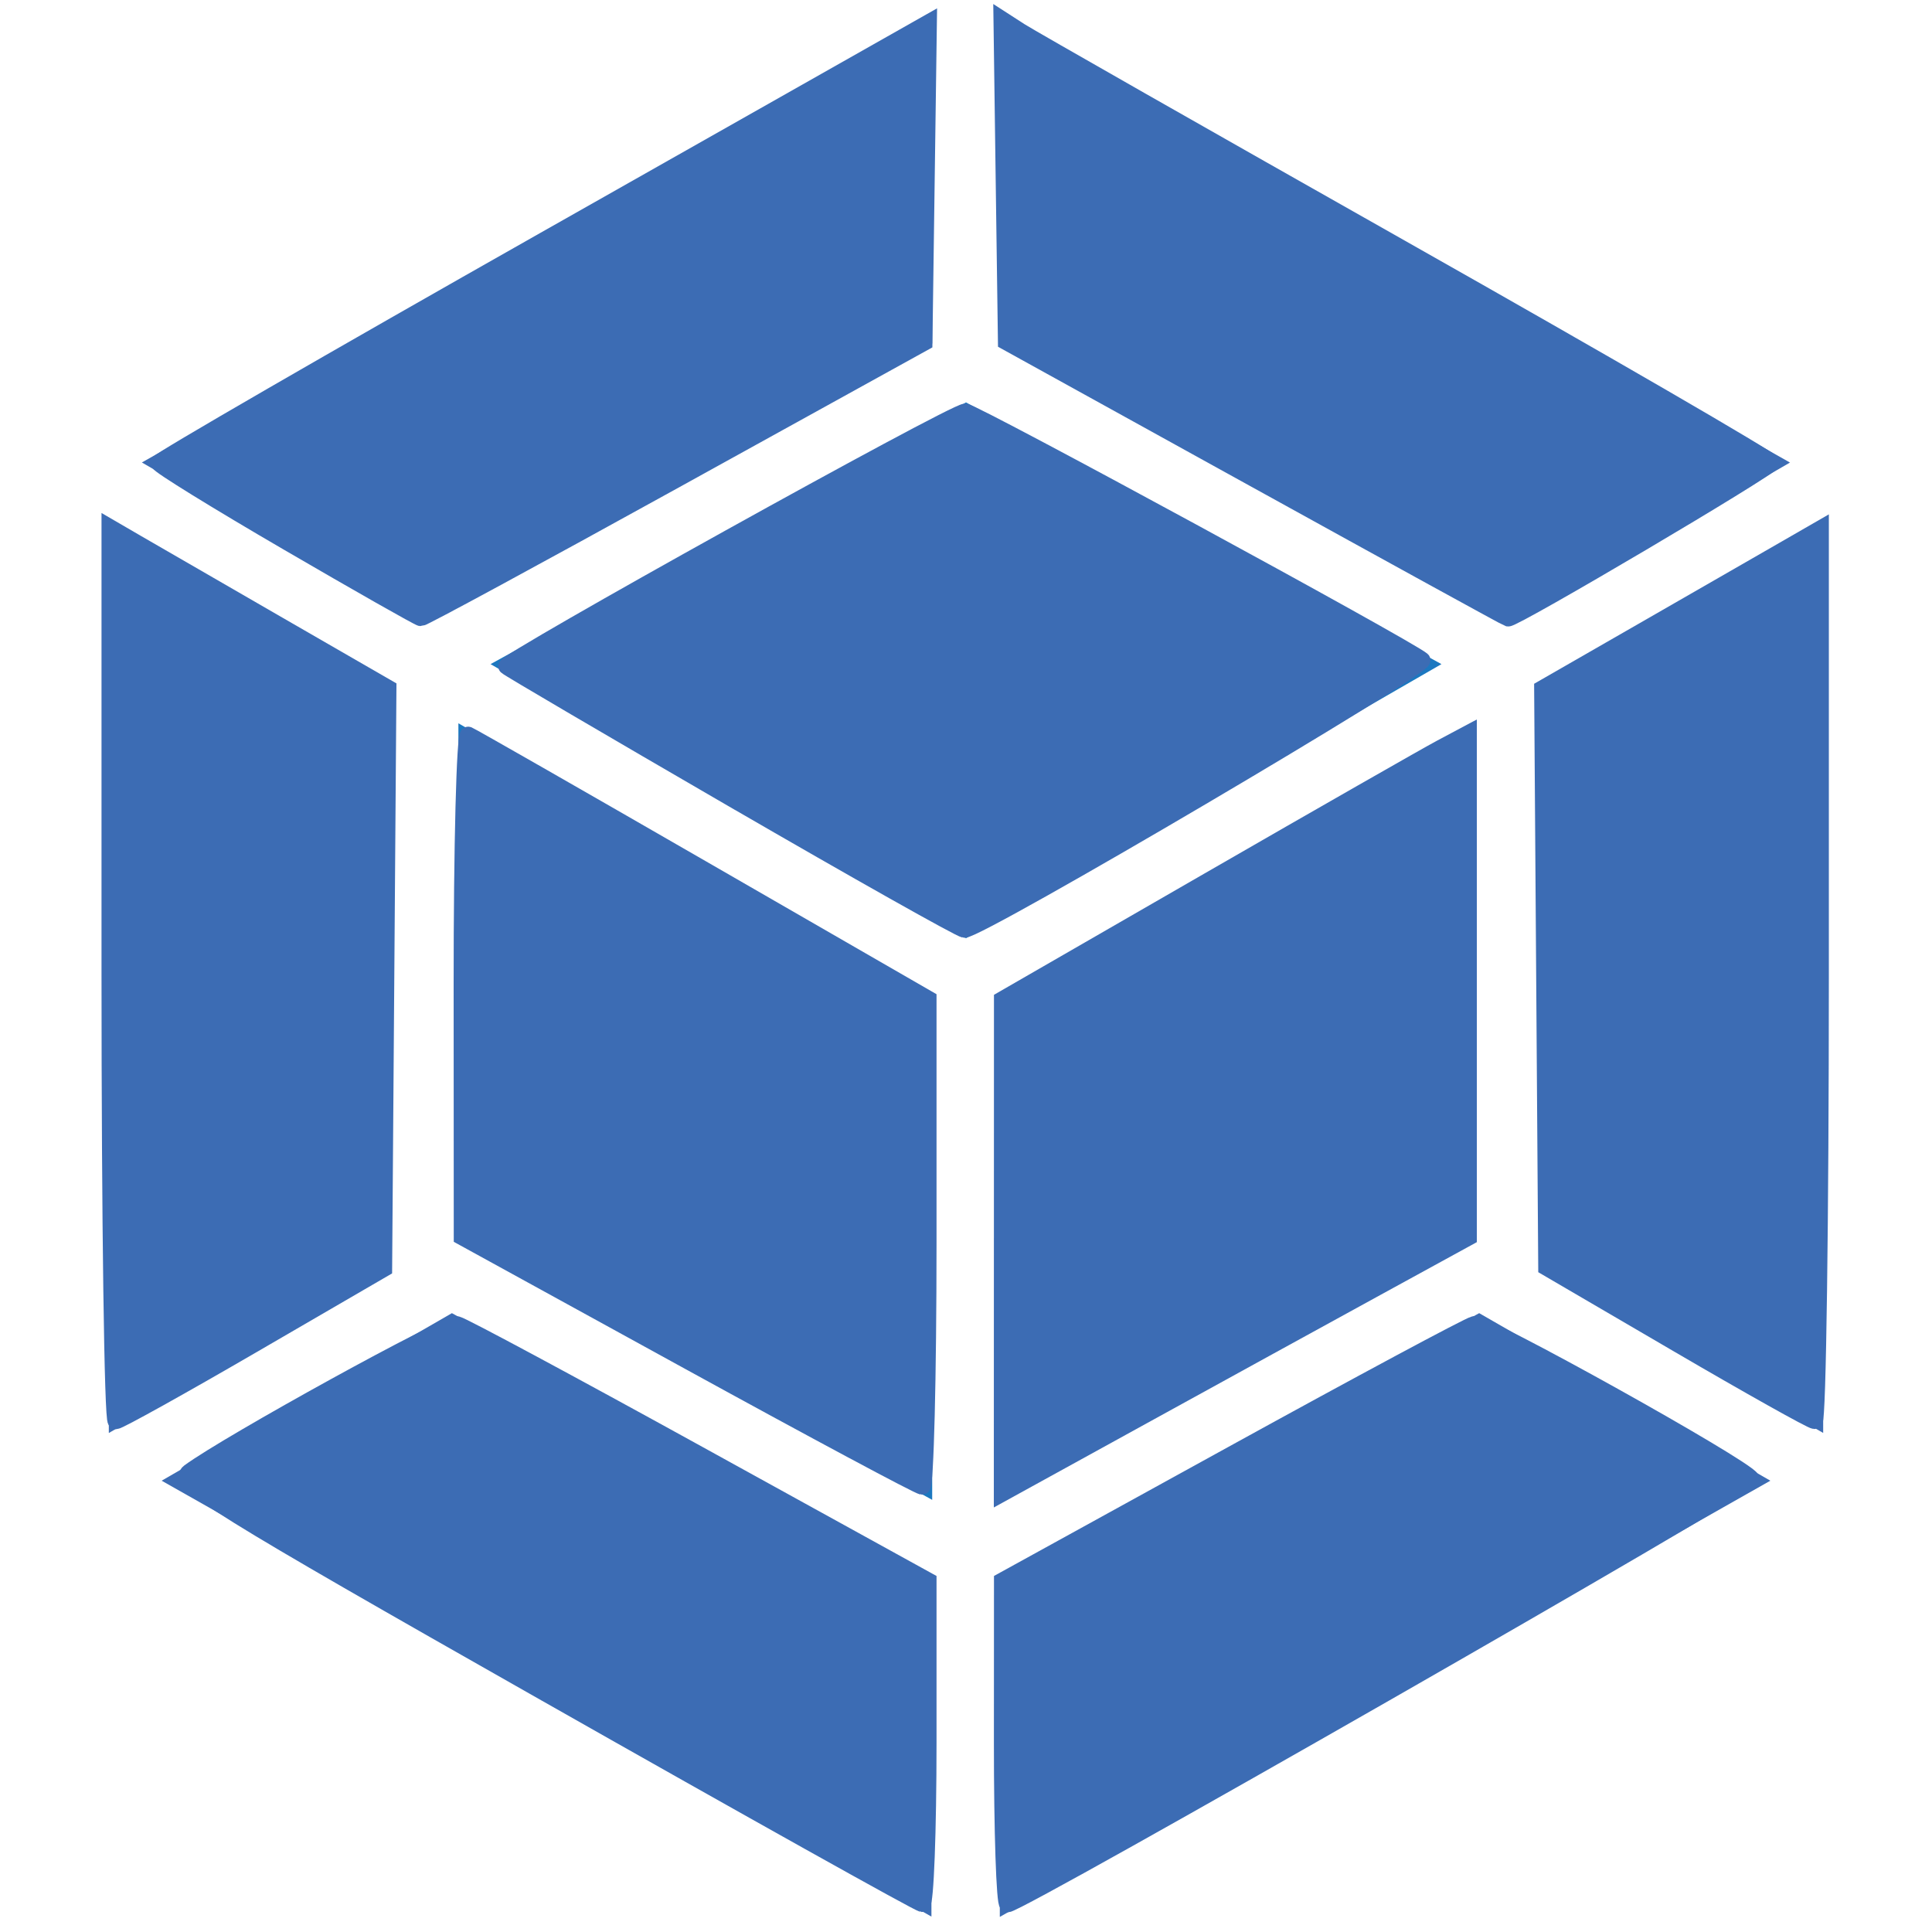 <?xml version="1.0" encoding="UTF-8" standalone="no"?>
<svg
   xmlns:dc="http://purl.org/dc/elements/1.1/"
   xmlns:cc="http://creativecommons.org/ns#"
   xmlns:rdf="http://www.w3.org/1999/02/22-rdf-syntax-ns#"
   xmlns:svg="http://www.w3.org/2000/svg"
   xmlns="http://www.w3.org/2000/svg"
   xmlns:sodipodi="http://sodipodi.sourceforge.net/DTD/sodipodi-0.dtd"
   xmlns:inkscape="http://www.inkscape.org/namespaces/inkscape"
   id="angularjs"
   viewBox="0 0 128 128"
   version="1.1"
   inkscape:version="0.48.4 r9939"
   width="100%"
   height="100%"
   sodipodi:docname="webpack-plain.svg">
  <sodipodi:namedview
     pagecolor="#ffffff"
     bordercolor="#666666"
     borderopacity="1"
     objecttolerance="10"
     gridtolerance="10"
     guidetolerance="10"
     inkscape:pageopacity="0"
     inkscape:pageshadow="2"
     inkscape:window-width="1366"
     inkscape:window-height="705"
     id="namedview6243"
     showgrid="false"
     inkscape:zoom="1.84375"
     inkscape:cx="-29.288136"
     inkscape:cy="64"
     inkscape:window-x="-8"
     inkscape:window-y="-8"
     inkscape:window-maximized="1"
     inkscape:current-layer="plain" />
  <defs
     id="defs6232">
    <style
       id="style6234">.cls-1{fill:#1c78c0;}</style>
  </defs>
  <title
     id="title6236">Artboard 13</title>
  <g
     id="plain">
    <path
       class="cls-1"
       d="M117.29,98.1,66.24,127V104.49L98,87,117.29,98.1Zm3.5-3.16V34.55L102.11,45.35V84.16l18.67,10.77ZM10.71,98.1l51,28.88V104.49L29.94,87Zm-3.5-3.16V34.55L25.89,45.35V84.16Zm2.19-64.3L61.76,1V22.76L28.21,41.21l-.27.15Zm109.18,0L66.24,1V22.76L99.79,41.2l.27.15,18.54-10.71Z"
       id="path6239"
       style="fill:#3c6cb4;fill-opacity:1" />
    <path
       class="cls-1"
       d="M61.76,99.37,30.37,82.1V47.92L61.76,66Zm4.48,0L97.63,82.12V47.92L66.24,66ZM32.5,44,64,26.66,95.5,44,64,62.16,32.5,44Z"
       id="path6241" />
    <path
       style="fill:#3c6cb4;fill-opacity:1;fill-rule:nonzero;stroke:#3c6cb4;stroke-width:1.085;stroke-linecap:round;stroke-linejoin:miter;stroke-miterlimit:4;stroke-opacity:1;stroke-dasharray:none;stroke-dashoffset:0"
       d="M 19.067,35.941 C 14.369,33.207 10.525,30.833 10.524,30.666 10.523,30.499 21.998,23.866 36.025,15.926 L 61.528,1.49 61.381,12.091 61.234,22.693 44.692,31.832 C 35.593,36.858 28.027,40.958 27.878,40.942 27.729,40.926 23.764,38.676 19.067,35.941 z"
       id="path6755"
       inkscape:connector-curvature="0" />
    <path
       style="fill:#3c6cb4;fill-opacity:1;fill-rule:nonzero;stroke:#3c6cb4;stroke-width:1.085;stroke-linecap:round;stroke-linejoin:miter;stroke-miterlimit:4;stroke-opacity:1;stroke-dasharray:none;stroke-dashoffset:0"
       d="M 48.605,52.981 C 40.467,48.262 33.695,44.29 33.558,44.153 33.275,43.869 63.111,27.304 63.951,27.279 c 0.527,-0.015 29.364,15.654 30.272,16.449 0.432,0.378 -29.349,17.913 -30.331,17.858 -0.268,-0.015 -7.147,-3.888 -15.286,-8.606 z"
       id="path6757"
       inkscape:connector-curvature="0" />
    <path
       style="fill:#3c6cb4;fill-opacity:1;fill-rule:nonzero;stroke:#3c6cb4;stroke-width:1.085;stroke-linecap:round;stroke-linejoin:miter;stroke-miterlimit:4;stroke-opacity:1;stroke-dasharray:none;stroke-dashoffset:0"
       d="m 66.391,82.589 0.004,-16.366 13.646,-7.864 c 7.505,-4.325 14.459,-8.297 15.453,-8.827 l 1.808,-0.962 0,16.702 0,16.702 L 91.2,85.315 c -3.356,1.838 -10.312,5.658 -15.458,8.491 l -9.356,5.149 0.004,-16.366 z"
       id="path6759"
       inkscape:connector-curvature="0" />
    <path
       style="fill:#3c6cb4;fill-opacity:1;fill-rule:nonzero;stroke:#3c6cb4;stroke-width:1.085;stroke-linecap:round;stroke-linejoin:miter;stroke-miterlimit:4;stroke-opacity:1;stroke-dasharray:none;stroke-dashoffset:0"
       d="m 45.648,90.214 -15.043,-8.262 -0.008,-16.723 c -0.004,-9.198 0.189,-16.642 0.43,-16.542 0.241,0.099 7.197,4.077 15.458,8.838 l 15.02,8.657 0,16.156 c 0,8.886 -0.183,16.152 -0.407,16.147 -0.224,-0.005 -7.176,-3.727 -15.45,-8.271 z"
       id="path6761"
       inkscape:connector-curvature="0" />
    <path
       style="fill:#3c6cb4;fill-opacity:1;fill-rule:nonzero;stroke:#3c6cb4;stroke-width:1.085;stroke-linecap:round;stroke-linejoin:miter;stroke-miterlimit:4;stroke-opacity:1;stroke-dasharray:none;stroke-dashoffset:0"
       d="m 7.268,64.543 0,-29.613 1.763,1.025 C 10,36.519 14.152,38.917 18.258,41.285 l 7.464,4.304 -0.142,19.232 -0.142,19.232 -8.678,5.041 c -4.773,2.772 -8.861,5.046 -9.085,5.052 -0.224,0.006 -0.407,-13.315 -0.407,-29.602 z"
       id="path6763"
       inkscape:connector-curvature="0" />
    <path
       style="fill:#3c6cb4;fill-opacity:1;fill-rule:nonzero;stroke:#3c6cb4;stroke-width:1.085;stroke-linecap:round;stroke-linejoin:miter;stroke-miterlimit:4;stroke-opacity:1;stroke-dasharray:none;stroke-dashoffset:0"
       d="M 36.125,112.178 C 14.263,99.779 11.666,98.166 12.532,97.527 15.145,95.601 29.676,87.605 30.296,87.751 c 0.39,0.092 7.572,3.951 15.959,8.574 l 15.25,8.407 0,10.712 c 0,5.892 -0.183,10.702 -0.407,10.69 -0.224,-0.012 -11.462,-6.292 -24.973,-13.956 z"
       id="path6765"
       inkscape:connector-curvature="0" />
    <path
       style="fill:#3c6cb4;fill-opacity:1;fill-rule:nonzero;stroke:#3c6cb4;stroke-width:1.085;stroke-linecap:round;stroke-linejoin:miter;stroke-miterlimit:4;stroke-opacity:1;stroke-dasharray:none;stroke-dashoffset:0"
       d="m 66.391,115.444 0.005,-10.712 15.269,-8.407 c 8.398,-4.624 15.597,-8.486 15.998,-8.583 0.681,-0.164 17.847,9.395 18.359,10.223 0.215,0.347 -48.452,28.19 -49.273,28.19 -0.199,0 -0.36,-4.82 -0.358,-10.712 z"
       id="path6767"
       inkscape:connector-curvature="0" />
    <path
       style="fill:#3c6cb4;fill-opacity:1;fill-rule:nonzero;stroke:#3c6cb4;stroke-width:1.085;stroke-linecap:round;stroke-linejoin:miter;stroke-miterlimit:4;stroke-opacity:1;stroke-dasharray:none;stroke-dashoffset:0"
       d="m 111.132,89.042 -8.678,-5.068 -0.135,-19.18 -0.135,-19.18 6.612,-3.797 c 3.636,-2.088 7.785,-4.473 9.22,-5.299 l 2.608,-1.502 0,29.57 c 0,16.264 -0.183,29.56 -0.407,29.548 -0.224,-0.012 -4.312,-2.303 -9.085,-5.091 z"
       id="path6769"
       inkscape:connector-curvature="0" />
    <path
       style="fill:#3c6cb4;fill-opacity:1;fill-rule:nonzero;stroke:#3c6cb4;stroke-width:1.085;stroke-linecap:round;stroke-linejoin:miter;stroke-miterlimit:4;stroke-opacity:1;stroke-dasharray:none;stroke-dashoffset:0"
       d="M 83.2,31.789 66.658,22.65 66.51,11.96 66.363,1.27 l 1.232,0.795 c 0.678,0.437 12.154,6.969 25.503,14.515 13.349,7.546 24.271,13.878 24.271,14.071 0,0.32 -17.069,10.403 -17.46,10.314 -0.092,-0.021 -7.611,-4.15 -16.71,-9.177 z"
       id="path6771"
       inkscape:connector-curvature="0" />
  </g>
</svg>
